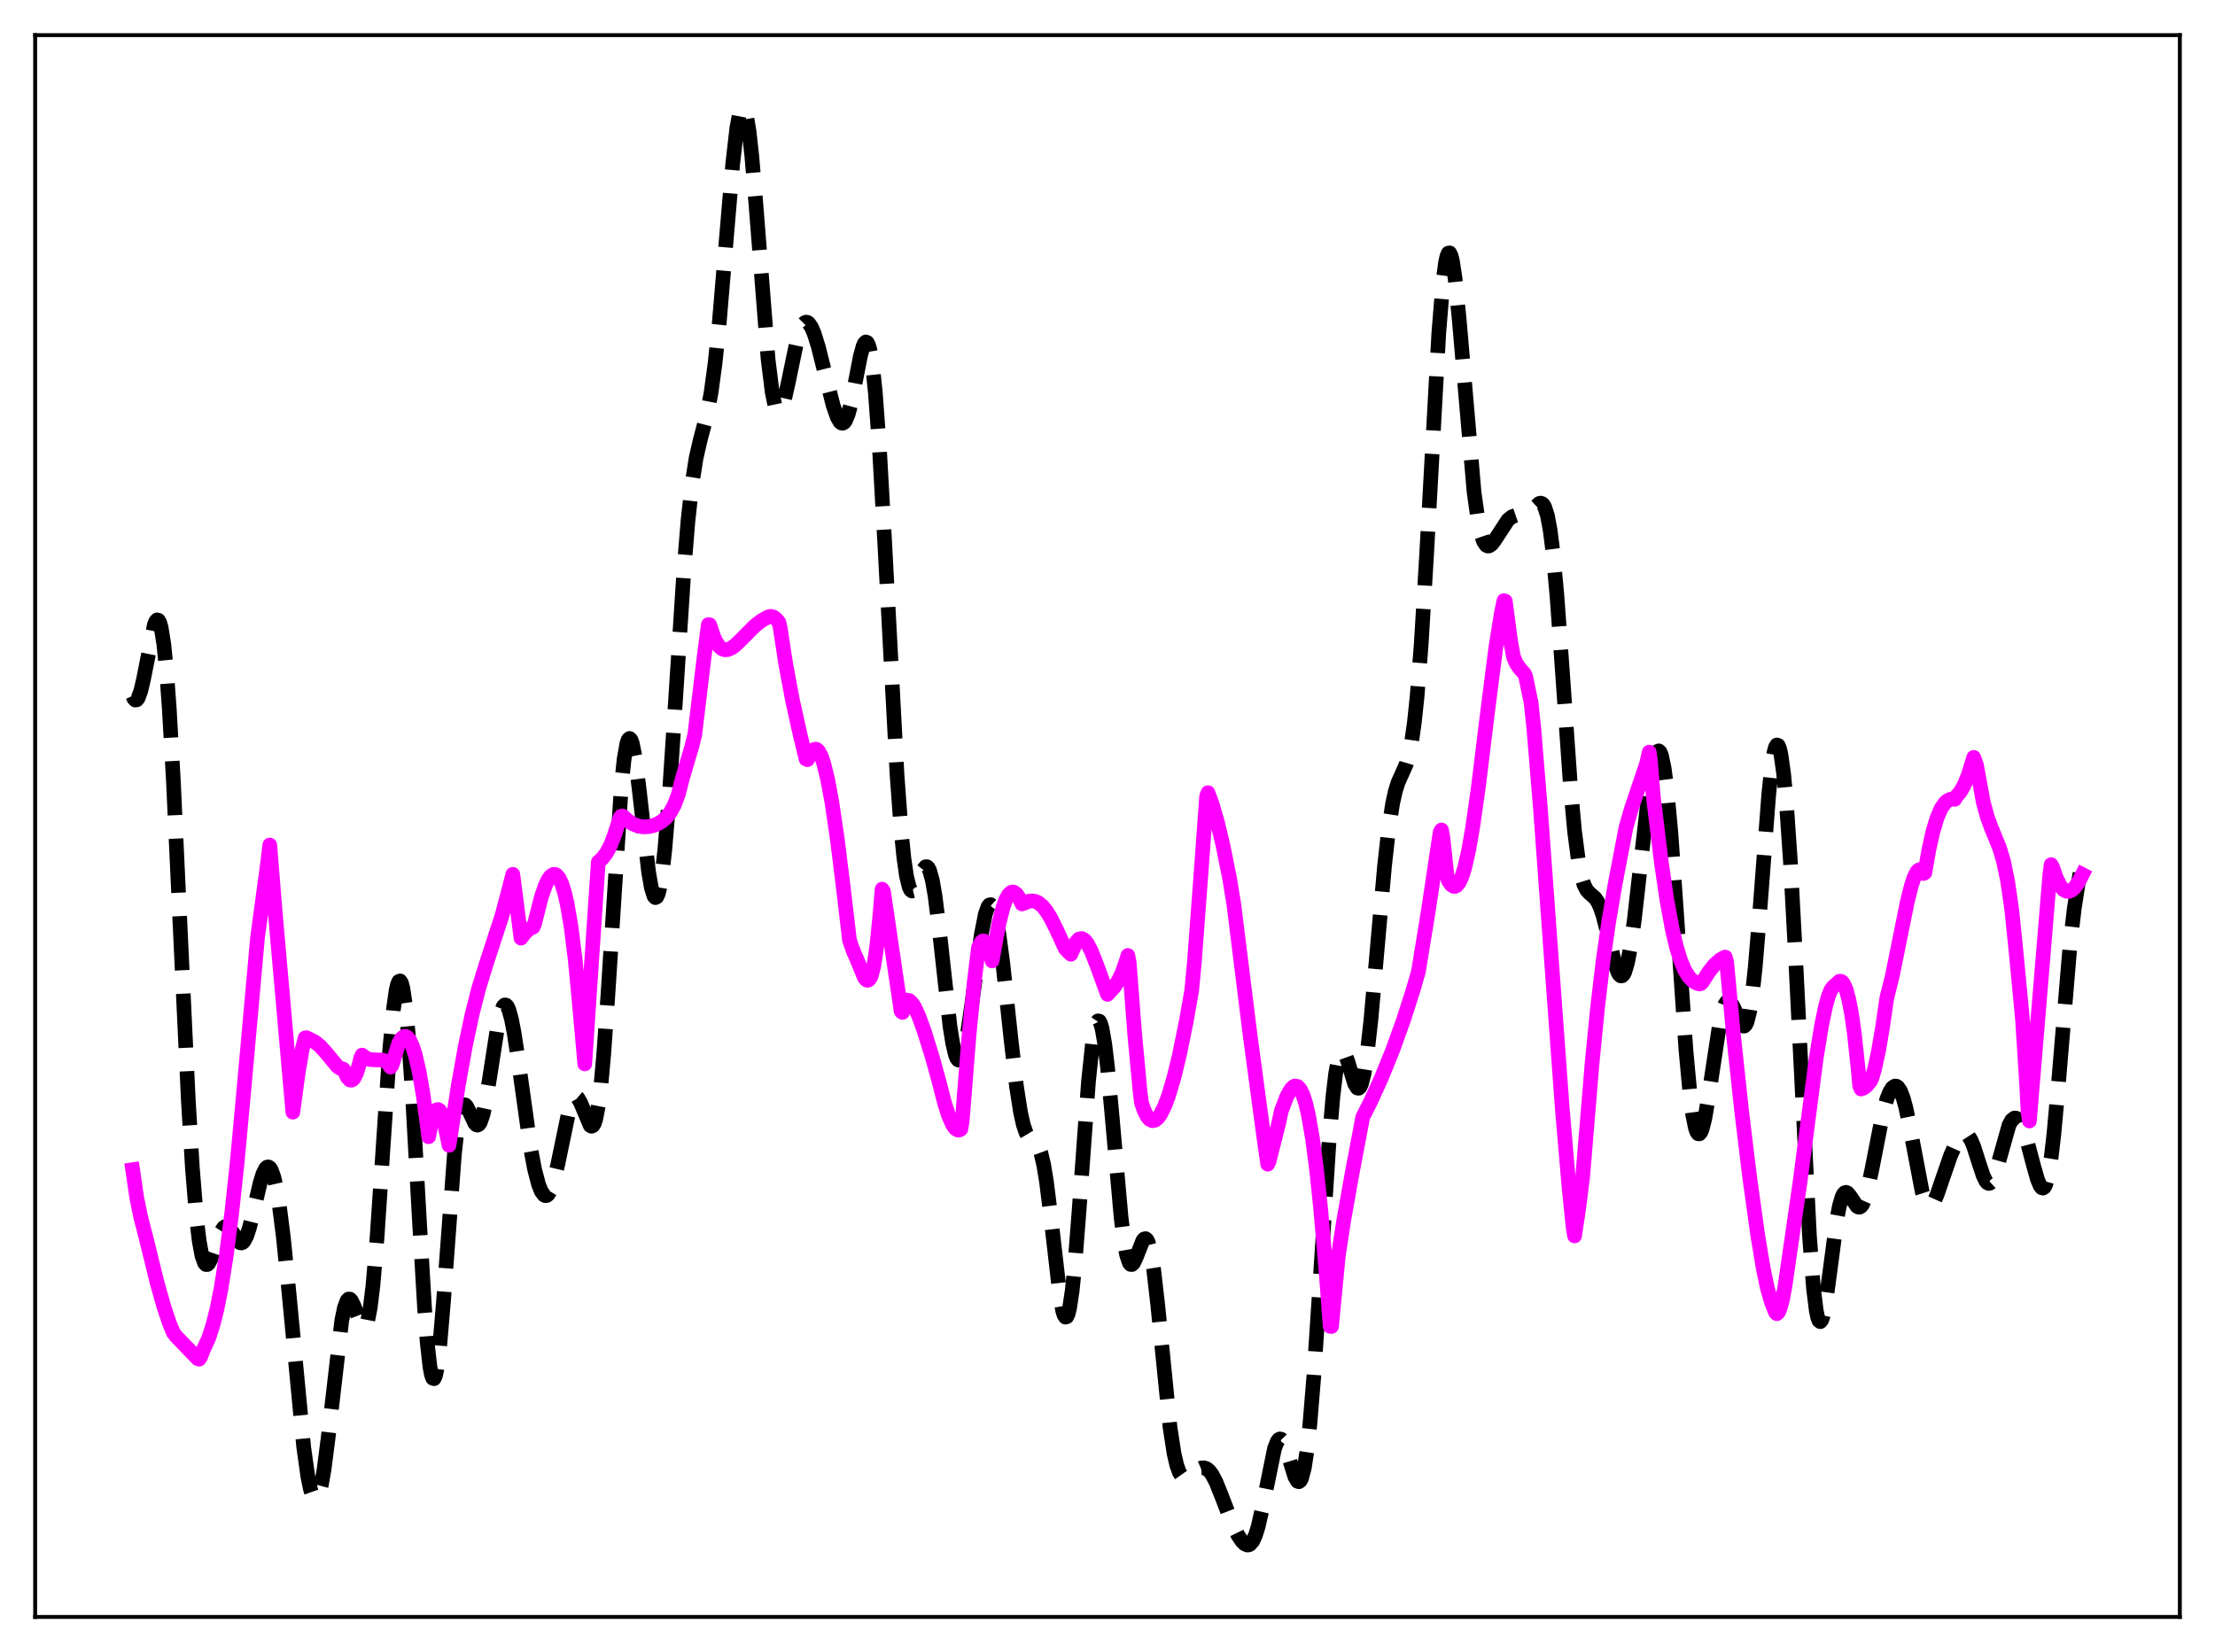 <?xml version="1.0" encoding="utf-8" standalone="no"?>
<!DOCTYPE svg PUBLIC "-//W3C//DTD SVG 1.1//EN"
  "http://www.w3.org/Graphics/SVG/1.1/DTD/svg11.dtd">
<svg xmlns:xlink="http://www.w3.org/1999/xlink" width="453.6pt" height="338.4pt" viewBox="0 0 453.6 338.4" xmlns="http://www.w3.org/2000/svg" version="1.1">
 <defs>
  <style type="text/css">*{stroke-linejoin: round; stroke-linecap: butt}</style>
 </defs>
 <g id="figure_1">
  <g id="patch_1">
   <path d="M 0 338.4 
L 453.6 338.4 
L 453.6 0 
L 0 0 
z
" style="fill: #ffffff"/>
  </g>
  <g id="axes_1">
   <g id="patch_2">
    <path d="M 7.2 331.2 
L 446.4 331.2 
L 446.4 7.2 
L 7.2 7.2 
z
" style="fill: #ffffff"/>
   </g>
   <g id="matplotlib.axis_1"/>
   <g id="matplotlib.axis_2"/>
   <g id="line2d_1">
    <path d="M 27.164 142.514 
L 27.442 143.115 
L 27.72 143.392 
L 27.998 143.354 
L 28.276 143.018 
L 28.832 141.53 
L 29.388 139.149 
L 31.612 127.962 
L 31.89 127.295 
L 32.168 126.977 
L 32.446 127.056 
L 32.725 127.572 
L 33.003 128.559 
L 33.559 132.046 
L 34.115 137.616 
L 34.671 145.218 
L 35.505 159.944 
L 36.895 189.973 
L 38.563 225.315 
L 39.398 239.217 
L 40.232 249.462 
L 40.788 254.15 
L 41.344 257.189 
L 41.9 258.737 
L 42.178 259.019 
L 42.456 259.018 
L 42.734 258.771 
L 43.29 257.701 
L 44.402 254.454 
L 45.237 252.306 
L 45.793 251.459 
L 46.071 251.257 
L 46.349 251.206 
L 46.627 251.298 
L 47.183 251.845 
L 49.129 254.545 
L 49.407 254.604 
L 49.685 254.506 
L 49.963 254.24 
L 50.519 253.191 
L 51.076 251.505 
L 51.91 248.121 
L 53.3 242.182 
L 53.856 240.425 
L 54.412 239.326 
L 54.69 239.067 
L 54.968 239.021 
L 55.246 239.196 
L 55.524 239.599 
L 56.08 241.102 
L 56.636 243.537 
L 57.193 246.872 
L 58.027 253.414 
L 59.139 264.396 
L 62.197 296.448 
L 63.031 302.398 
L 63.588 305.116 
L 64.144 306.701 
L 64.422 307.043 
L 64.7 307.077 
L 64.978 306.802 
L 65.256 306.218 
L 65.812 304.148 
L 66.368 300.962 
L 67.202 294.469 
L 69.983 270.5 
L 70.539 267.823 
L 71.095 266.367 
L 71.373 266.092 
L 71.651 266.1 
L 71.929 266.361 
L 72.485 267.491 
L 74.153 271.81 
L 74.431 272.022 
L 74.709 271.937 
L 74.987 271.507 
L 75.265 270.695 
L 75.822 267.834 
L 76.378 263.271 
L 77.212 253.517 
L 78.324 236.909 
L 79.714 216.16 
L 80.548 206.9 
L 81.104 202.931 
L 81.382 201.714 
L 81.66 201.04 
L 81.939 200.923 
L 82.217 201.37 
L 82.495 202.384 
L 83.051 206.079 
L 83.607 211.873 
L 84.441 223.9 
L 85.831 249.011 
L 86.943 267.953 
L 87.499 275.142 
L 88.056 280.046 
L 88.334 281.519 
L 88.612 282.307 
L 88.89 282.401 
L 89.168 281.811 
L 89.446 280.564 
L 90.002 276.276 
L 90.836 266.372 
L 93.06 236.324 
L 93.616 231.384 
L 94.172 228.137 
L 94.729 226.535 
L 95.007 226.278 
L 95.285 226.324 
L 95.563 226.618 
L 96.119 227.702 
L 97.231 230.075 
L 97.509 230.373 
L 97.787 230.465 
L 98.065 230.321 
L 98.343 229.923 
L 98.899 228.347 
L 99.455 225.799 
L 100.289 220.652 
L 101.958 209.915 
L 102.514 207.507 
L 103.07 206.12 
L 103.348 205.851 
L 103.626 205.872 
L 103.904 206.182 
L 104.182 206.774 
L 104.738 208.745 
L 105.294 211.622 
L 106.128 217.152 
L 108.631 235.047 
L 109.465 239.475 
L 110.299 242.656 
L 110.855 244.032 
L 111.411 244.783 
L 111.689 244.914 
L 111.967 244.877 
L 112.245 244.67 
L 112.802 243.742 
L 113.358 242.148 
L 114.192 238.676 
L 116.694 226.644 
L 117.25 225.232 
L 117.528 224.839 
L 117.806 224.663 
L 118.084 224.7 
L 118.362 224.936 
L 118.919 225.916 
L 120.865 230.545 
L 121.143 230.697 
L 121.421 230.568 
L 121.699 230.117 
L 121.977 229.305 
L 122.533 226.492 
L 123.089 221.995 
L 123.645 215.84 
L 124.479 203.96 
L 127.26 160.688 
L 127.816 155.458 
L 128.372 152.29 
L 128.65 151.51 
L 128.928 151.261 
L 129.206 151.521 
L 129.484 152.262 
L 130.04 155.018 
L 130.874 161.513 
L 132.821 178.606 
L 133.377 181.798 
L 133.933 183.574 
L 134.211 183.862 
L 134.489 183.727 
L 134.767 183.16 
L 135.045 182.158 
L 135.601 178.861 
L 136.157 173.929 
L 136.991 163.881 
L 138.104 147.087 
L 140.05 116.899 
L 140.884 106.721 
L 141.718 99.086 
L 142.552 93.812 
L 143.386 90.173 
L 144.777 84.872 
L 145.611 80.481 
L 146.445 74.341 
L 147.279 66.291 
L 148.669 49.798 
L 150.06 33.459 
L 150.894 26.215 
L 151.45 23.199 
L 151.728 22.334 
L 152.006 21.927 
L 152.284 21.991 
L 152.562 22.528 
L 152.84 23.535 
L 153.396 26.898 
L 153.952 31.877 
L 154.786 41.657 
L 157.289 73.53 
L 158.123 80.284 
L 158.679 82.979 
L 158.957 83.774 
L 159.235 84.214 
L 159.513 84.317 
L 159.791 84.108 
L 160.069 83.617 
L 160.625 81.924 
L 161.459 78.193 
L 163.128 70.162 
L 163.962 67.428 
L 164.518 66.378 
L 164.796 66.099 
L 165.074 65.984 
L 165.352 66.028 
L 165.63 66.226 
L 166.186 67.044 
L 166.742 68.356 
L 167.576 71.033 
L 168.967 76.568 
L 170.635 83.12 
L 171.469 85.49 
L 172.025 86.425 
L 172.303 86.648 
L 172.581 86.688 
L 172.859 86.534 
L 173.137 86.178 
L 173.693 84.861 
L 174.249 82.793 
L 175.084 78.668 
L 176.196 72.94 
L 176.752 70.919 
L 177.03 70.312 
L 177.308 70.042 
L 177.586 70.154 
L 177.864 70.685 
L 178.142 71.667 
L 178.698 75.057 
L 179.254 80.379 
L 180.088 91.734 
L 181.201 111.611 
L 183.703 158.764 
L 184.537 170.115 
L 185.093 175.665 
L 185.649 179.518 
L 186.205 181.74 
L 186.483 182.292 
L 186.762 182.516 
L 187.04 182.45 
L 187.318 182.141 
L 187.874 181.005 
L 188.986 178.26 
L 189.542 177.55 
L 189.82 177.528 
L 190.098 177.776 
L 190.376 178.316 
L 190.932 180.318 
L 191.488 183.524 
L 192.322 190.188 
L 194.547 210.265 
L 195.103 213.742 
L 195.659 216.059 
L 195.937 216.746 
L 196.215 217.112 
L 196.493 217.159 
L 196.771 216.893 
L 197.049 216.328 
L 197.605 214.367 
L 198.161 211.45 
L 198.995 205.783 
L 200.942 191.488 
L 201.776 187.274 
L 202.332 185.709 
L 202.61 185.357 
L 202.888 185.306 
L 203.166 185.56 
L 203.444 186.12 
L 204 188.126 
L 204.556 191.223 
L 205.391 197.534 
L 207.059 213.09 
L 208.171 222.6 
L 209.005 227.922 
L 209.561 230.385 
L 210.117 232.006 
L 210.673 232.927 
L 211.229 233.396 
L 212.064 233.956 
L 212.62 234.74 
L 213.176 236.216 
L 213.732 238.595 
L 214.288 241.956 
L 215.122 248.617 
L 217.068 265.533 
L 217.625 268.502 
L 217.903 269.378 
L 218.181 269.793 
L 218.459 269.718 
L 218.737 269.135 
L 219.015 268.04 
L 219.571 264.361 
L 220.127 258.895 
L 220.961 248.229 
L 222.907 221.509 
L 223.742 213.586 
L 224.298 210.41 
L 224.576 209.521 
L 224.854 209.109 
L 225.132 209.172 
L 225.41 209.701 
L 225.688 210.68 
L 226.244 213.893 
L 226.8 218.552 
L 227.634 227.468 
L 229.58 249.325 
L 230.137 253.823 
L 230.693 256.963 
L 231.249 258.662 
L 231.527 258.994 
L 231.805 259.017 
L 232.083 258.767 
L 232.639 257.652 
L 234.029 254.12 
L 234.307 253.79 
L 234.585 253.713 
L 234.863 253.928 
L 235.141 254.466 
L 235.697 256.569 
L 236.254 260.021 
L 237.088 267.301 
L 239.59 292.255 
L 240.424 297.703 
L 240.98 300.114 
L 241.536 301.638 
L 242.092 302.427 
L 242.649 302.665 
L 243.205 302.53 
L 244.039 301.96 
L 245.429 300.923 
L 245.985 300.691 
L 246.541 300.647 
L 247.097 300.837 
L 247.653 301.293 
L 248.209 302.028 
L 249.044 303.621 
L 250.156 306.402 
L 252.38 312.174 
L 253.492 314.428 
L 254.326 315.682 
L 254.883 316.233 
L 255.439 316.473 
L 255.717 316.448 
L 255.995 316.311 
L 256.551 315.658 
L 257.107 314.447 
L 257.663 312.656 
L 258.497 308.991 
L 261 296.704 
L 261.556 295.282 
L 261.834 294.898 
L 262.112 294.741 
L 262.39 294.811 
L 262.668 295.097 
L 263.224 296.244 
L 264.058 298.933 
L 265.17 302.507 
L 265.726 303.424 
L 266.004 303.508 
L 266.282 303.295 
L 266.56 302.755 
L 267.117 300.612 
L 267.673 296.982 
L 268.229 291.88 
L 269.063 281.753 
L 270.175 264.935 
L 272.121 234.557 
L 272.955 224.681 
L 273.512 219.956 
L 274.068 216.885 
L 274.346 215.97 
L 274.624 215.447 
L 274.902 215.288 
L 275.18 215.456 
L 275.458 215.904 
L 276.014 217.426 
L 277.404 221.993 
L 277.96 222.87 
L 278.238 222.912 
L 278.516 222.648 
L 278.794 222.058 
L 279.351 219.864 
L 279.907 216.346 
L 280.741 208.922 
L 281.853 196.433 
L 283.521 177.479 
L 284.355 170.005 
L 285.189 164.571 
L 285.746 162.065 
L 286.302 160.289 
L 287.136 158.433 
L 287.97 156.55 
L 288.526 154.677 
L 289.082 151.916 
L 289.638 147.994 
L 290.194 142.728 
L 291.028 132.176 
L 292.141 113.733 
L 294.643 68.233 
L 295.477 57.936 
L 296.033 53.717 
L 296.311 52.484 
L 296.589 51.847 
L 296.867 51.799 
L 297.145 52.323 
L 297.423 53.392 
L 297.98 57.004 
L 298.814 65.316 
L 301.872 100.858 
L 302.706 106.715 
L 303.262 109.301 
L 303.818 110.92 
L 304.375 111.709 
L 304.653 111.842 
L 304.931 111.829 
L 305.487 111.449 
L 306.043 110.735 
L 308.823 106.483 
L 309.657 105.83 
L 310.492 105.539 
L 312.716 105.198 
L 313.55 104.631 
L 315.218 103.12 
L 315.496 103.059 
L 315.774 103.137 
L 316.052 103.393 
L 316.331 103.865 
L 316.887 105.597 
L 317.443 108.568 
L 317.999 112.911 
L 318.833 121.932 
L 319.945 137.389 
L 321.613 161.134 
L 322.448 170.282 
L 323.282 176.679 
L 323.838 179.466 
L 324.394 181.268 
L 324.95 182.336 
L 325.506 182.951 
L 326.618 183.912 
L 327.174 184.707 
L 327.73 185.908 
L 328.286 187.565 
L 329.121 190.792 
L 330.789 197.702 
L 331.345 199.206 
L 331.623 199.666 
L 331.901 199.897 
L 332.179 199.883 
L 332.457 199.609 
L 332.735 199.069 
L 333.291 197.196 
L 333.847 194.321 
L 334.681 188.439 
L 336.072 176.11 
L 337.74 161.606 
L 338.574 156.465 
L 339.13 154.433 
L 339.408 153.928 
L 339.686 153.798 
L 339.964 154.064 
L 340.242 154.74 
L 340.798 157.351 
L 341.355 161.614 
L 342.189 170.77 
L 343.301 186.571 
L 345.247 214.981 
L 346.081 224.027 
L 346.637 228.315 
L 347.194 231.057 
L 347.472 231.836 
L 347.75 232.229 
L 348.028 232.247 
L 348.306 231.909 
L 348.584 231.238 
L 349.14 229.023 
L 349.974 224.07 
L 352.198 209.434 
L 352.754 207.084 
L 353.311 205.622 
L 353.589 205.234 
L 353.867 205.068 
L 354.145 205.11 
L 354.423 205.341 
L 354.979 206.262 
L 356.647 209.91 
L 356.925 210.158 
L 357.203 210.174 
L 357.481 209.917 
L 357.759 209.347 
L 358.315 207.155 
L 358.871 203.459 
L 359.428 198.29 
L 360.262 188.279 
L 362.208 162.773 
L 362.764 157.505 
L 363.32 154.02 
L 363.598 153.038 
L 363.876 152.593 
L 364.154 152.694 
L 364.432 153.344 
L 364.71 154.537 
L 365.266 158.503 
L 365.823 164.441 
L 366.657 176.581 
L 367.769 197.397 
L 370.549 253.095 
L 371.383 263.973 
L 371.94 268.43 
L 372.218 269.77 
L 372.496 270.526 
L 372.774 270.721 
L 373.052 270.39 
L 373.33 269.582 
L 373.886 266.769 
L 374.72 260.622 
L 376.11 250.07 
L 376.666 247.087 
L 377.222 245.168 
L 377.5 244.612 
L 377.778 244.309 
L 378.057 244.231 
L 378.335 244.349 
L 378.891 245.009 
L 380.281 247.092 
L 380.559 247.257 
L 380.837 247.264 
L 381.115 247.096 
L 381.393 246.741 
L 381.949 245.461 
L 382.505 243.479 
L 383.339 239.522 
L 385.564 228.153 
L 386.398 225.145 
L 386.954 223.733 
L 387.51 222.828 
L 388.066 222.455 
L 388.344 222.48 
L 388.622 222.651 
L 389.178 223.447 
L 389.734 224.868 
L 390.291 226.898 
L 391.125 230.916 
L 393.627 244.077 
L 394.183 245.795 
L 394.739 246.75 
L 395.017 246.937 
L 395.295 246.939 
L 395.573 246.768 
L 396.129 245.975 
L 396.686 244.715 
L 397.798 241.469 
L 399.466 236.654 
L 400.578 234.167 
L 401.412 232.868 
L 401.968 232.382 
L 402.524 232.291 
L 403.081 232.664 
L 403.637 233.529 
L 404.193 234.854 
L 405.305 238.349 
L 406.139 240.835 
L 406.695 241.957 
L 406.973 242.276 
L 407.251 242.412 
L 407.529 242.353 
L 407.807 242.098 
L 408.363 241.031 
L 408.92 239.343 
L 411.422 230.441 
L 411.978 229.44 
L 412.534 229.015 
L 412.812 229.017 
L 413.09 229.156 
L 413.646 229.823 
L 414.202 230.963 
L 415.037 233.424 
L 416.427 238.71 
L 417.261 241.632 
L 417.817 242.932 
L 418.095 243.274 
L 418.373 243.36 
L 418.651 243.16 
L 418.929 242.646 
L 419.485 240.602 
L 420.041 237.161 
L 420.597 232.395 
L 421.432 223.26 
L 423.934 193.36 
L 424.768 186.174 
L 425.602 180.777 
L 426.436 176.359 
L 426.436 176.359 
" clip-path="url(#p8d8a135936)" style="fill: none; stroke-dasharray: 11.1,4.8; stroke-dashoffset: 0; stroke: #000000; stroke-width: 3"/>
   </g>
   <g id="line2d_2">
    <path d="M 27.164 239.587 
L 27.998 245.298 
L 28.832 249.365 
L 29.944 253.67 
L 32.168 262.725 
L 33.559 267.651 
L 34.671 270.974 
L 35.505 273.001 
L 36.061 273.718 
L 40.51 278.32 
L 40.788 278.409 
L 41.066 278.001 
L 41.622 276.541 
L 42.734 274.09 
L 43.568 271.548 
L 44.402 268.253 
L 45.237 264.099 
L 46.349 257.144 
L 47.461 248.456 
L 48.573 238.073 
L 49.963 223.017 
L 52.744 191.972 
L 54.69 177.652 
L 55.246 173.082 
L 56.358 186.86 
L 59.417 221.572 
L 59.973 227.806 
L 61.085 219.6 
L 61.919 214.826 
L 62.475 212.604 
L 62.753 212.556 
L 64.422 213.381 
L 65.534 214.258 
L 66.646 215.486 
L 69.148 218.492 
L 69.705 218.856 
L 70.261 218.962 
L 70.539 219.346 
L 71.095 220.614 
L 71.651 221.213 
L 71.929 221.264 
L 72.207 221.15 
L 72.485 220.866 
L 73.041 219.748 
L 73.597 217.895 
L 73.875 216.69 
L 74.153 216.118 
L 74.987 216.763 
L 75.822 217.037 
L 76.934 217.091 
L 78.324 217.138 
L 79.158 217.39 
L 79.992 218.588 
L 80.27 218.202 
L 81.66 213.685 
L 82.217 212.72 
L 82.773 212.295 
L 83.051 212.294 
L 83.329 212.408 
L 83.885 213.051 
L 84.441 214.221 
L 84.997 215.919 
L 85.831 219.499 
L 86.665 224.334 
L 87.499 230.49 
L 87.777 232.844 
L 88.334 230.005 
L 88.89 228.182 
L 89.446 227.323 
L 89.724 227.265 
L 90.002 227.434 
L 90.28 227.845 
L 90.836 229.378 
L 91.392 231.883 
L 91.948 234.599 
L 93.894 222.079 
L 95.285 214.333 
L 96.675 207.777 
L 98.065 202.346 
L 99.733 196.957 
L 102.792 187.588 
L 103.904 183.385 
L 105.016 179.094 
L 105.572 183.328 
L 106.685 192.162 
L 107.519 191.066 
L 108.353 190.299 
L 109.187 189.891 
L 109.465 189.237 
L 110.855 183.755 
L 111.689 181.351 
L 112.245 180.194 
L 112.802 179.436 
L 113.358 179.099 
L 113.636 179.098 
L 113.914 179.214 
L 114.47 179.824 
L 115.026 180.987 
L 115.582 182.723 
L 116.138 185.102 
L 116.972 189.985 
L 117.806 196.689 
L 118.64 205.476 
L 119.753 217.926 
L 121.977 184.602 
L 122.533 176.559 
L 123.367 175.815 
L 124.201 174.706 
L 125.036 173.137 
L 125.87 170.939 
L 126.982 167.443 
L 127.26 167.18 
L 127.538 167.158 
L 128.65 168.154 
L 129.484 168.708 
L 130.596 169.171 
L 131.709 169.373 
L 132.821 169.326 
L 133.933 169.064 
L 134.767 168.711 
L 135.601 168.202 
L 136.435 167.462 
L 137.269 166.407 
L 138.104 164.869 
L 138.938 162.622 
L 139.772 159.334 
L 140.328 157.469 
L 141.718 152.748 
L 142.274 150.494 
L 144.221 134.356 
L 145.055 127.946 
L 145.333 127.981 
L 146.167 130.467 
L 146.723 131.609 
L 147.279 132.395 
L 147.835 132.873 
L 148.391 133.088 
L 148.947 133.083 
L 149.782 132.748 
L 150.616 132.139 
L 152.006 130.782 
L 154.508 128.254 
L 155.899 127.156 
L 157.289 126.371 
L 157.845 126.245 
L 158.401 126.389 
L 158.957 126.802 
L 159.513 127.477 
L 159.791 128.721 
L 160.903 135.984 
L 162.294 143.454 
L 163.962 150.964 
L 165.074 155.488 
L 165.352 155.608 
L 165.908 154.337 
L 166.464 153.766 
L 166.742 153.512 
L 167.02 153.44 
L 167.298 153.536 
L 167.576 153.794 
L 168.132 154.782 
L 168.689 156.364 
L 169.523 159.776 
L 170.357 164.315 
L 171.469 171.87 
L 172.859 183.162 
L 173.971 192.629 
L 174.806 194.974 
L 175.362 196.207 
L 177.03 200.265 
L 177.308 200.621 
L 177.586 200.794 
L 177.864 200.748 
L 178.142 200.453 
L 178.42 199.879 
L 178.976 197.709 
L 179.532 194.005 
L 180.088 188.564 
L 180.645 182.128 
L 180.923 182.561 
L 184.537 207.151 
L 184.815 207.373 
L 185.371 205.186 
L 185.649 204.85 
L 186.205 204.946 
L 186.762 205.461 
L 187.318 206.323 
L 188.152 208.134 
L 189.264 211.205 
L 190.932 216.577 
L 192.322 221.611 
L 193.435 225.94 
L 194.269 228.546 
L 195.103 230.434 
L 195.659 231.2 
L 196.215 231.496 
L 196.493 231.451 
L 196.771 231.275 
L 197.049 229.603 
L 198.439 212.092 
L 199.552 200.774 
L 200.386 194.069 
L 200.942 192.988 
L 201.22 192.756 
L 201.498 192.736 
L 201.776 192.905 
L 202.054 193.261 
L 202.61 194.607 
L 203.166 196.831 
L 203.722 193.733 
L 204.556 189.227 
L 205.391 185.91 
L 205.947 184.357 
L 206.503 183.32 
L 207.059 182.791 
L 207.337 182.706 
L 207.615 182.738 
L 208.171 183.149 
L 208.727 183.98 
L 209.283 185.163 
L 209.839 184.958 
L 210.673 184.603 
L 211.508 184.531 
L 212.064 184.646 
L 212.62 184.903 
L 213.454 185.584 
L 214.288 186.607 
L 215.122 187.946 
L 216.234 190.146 
L 218.181 194.353 
L 219.293 195.465 
L 220.405 192.945 
L 220.961 192.352 
L 221.517 192.227 
L 222.073 192.529 
L 222.629 193.2 
L 223.463 194.773 
L 224.576 197.584 
L 226.8 203.679 
L 228.19 202.173 
L 229.024 200.879 
L 229.858 199.093 
L 230.693 196.68 
L 230.971 195.711 
L 231.249 197.176 
L 232.361 211.724 
L 233.473 223.609 
L 233.751 225.876 
L 234.307 227.48 
L 234.863 228.603 
L 235.419 229.285 
L 235.975 229.558 
L 236.532 229.46 
L 237.088 229.028 
L 237.644 228.283 
L 238.478 226.628 
L 239.312 224.4 
L 240.424 220.642 
L 241.536 216.053 
L 242.927 209.232 
L 244.039 202.901 
L 244.595 197.049 
L 245.985 178.407 
L 247.097 163.108 
L 247.375 162.371 
L 248.209 164.65 
L 249.322 168.464 
L 250.434 173.12 
L 251.824 180.031 
L 252.658 185.148 
L 255.995 211.98 
L 258.775 232.644 
L 259.609 238.467 
L 259.887 237.887 
L 261.834 230.172 
L 262.39 227.577 
L 263.502 224.652 
L 264.336 223.145 
L 264.892 222.583 
L 265.17 222.448 
L 265.726 222.541 
L 266.282 223.139 
L 266.838 224.291 
L 267.395 226.04 
L 267.951 228.422 
L 268.785 233.251 
L 269.619 239.633 
L 270.453 247.569 
L 271.565 260.501 
L 272.399 271.684 
L 272.677 271.708 
L 274.068 257.214 
L 275.18 249.964 
L 276.848 240.573 
L 279.072 228.813 
L 280.741 225.525 
L 282.965 220.612 
L 285.189 215.12 
L 287.414 208.937 
L 289.36 202.866 
L 290.472 199.015 
L 292.419 187.102 
L 294.921 170.436 
L 295.199 170.006 
L 295.477 171.485 
L 296.311 179.257 
L 296.589 180.362 
L 297.145 181.175 
L 297.701 181.559 
L 297.98 181.55 
L 298.258 181.427 
L 298.814 180.788 
L 299.37 179.575 
L 299.926 177.818 
L 300.76 174.162 
L 301.594 169.374 
L 302.706 161.545 
L 304.653 145.691 
L 306.321 132.645 
L 307.433 125.686 
L 307.989 123.021 
L 308.267 123.148 
L 309.379 131.531 
L 309.935 134.52 
L 310.492 135.888 
L 311.326 137.054 
L 312.16 137.97 
L 312.438 138.592 
L 313.55 143.974 
L 314.106 149.227 
L 315.496 166.109 
L 317.443 192.928 
L 319.945 227.236 
L 321.335 243.426 
L 322.169 251.543 
L 322.448 253.163 
L 323.282 247.643 
L 324.116 240.953 
L 324.672 234.216 
L 326.062 217.473 
L 327.174 206.268 
L 328.286 196.867 
L 329.399 189.043 
L 330.789 180.887 
L 333.013 169.328 
L 334.125 165.531 
L 337.184 156.48 
L 337.74 154.059 
L 338.018 156.14 
L 338.574 163.214 
L 340.242 176.815 
L 341.355 184.35 
L 342.467 190.393 
L 343.301 193.921 
L 344.135 196.652 
L 344.969 198.654 
L 345.803 200.034 
L 346.637 200.904 
L 347.472 201.393 
L 348.028 201.557 
L 348.306 201.465 
L 348.584 201.222 
L 349.974 199.033 
L 351.086 197.642 
L 352.198 196.635 
L 353.032 196.15 
L 353.311 196.042 
L 353.589 197.036 
L 354.979 211.899 
L 356.647 227.462 
L 358.315 241.2 
L 359.984 253.181 
L 361.096 259.857 
L 361.93 263.844 
L 362.764 266.733 
L 363.598 268.827 
L 363.876 269.095 
L 364.154 268.85 
L 364.432 268.284 
L 364.988 266.378 
L 365.544 263.434 
L 368.603 242.262 
L 371.94 216.726 
L 373.052 209.919 
L 373.886 205.96 
L 374.442 203.994 
L 374.998 202.654 
L 375.554 201.991 
L 376.11 201.545 
L 376.666 201.005 
L 376.944 200.979 
L 377.222 201.128 
L 377.5 201.458 
L 378.057 202.693 
L 378.613 204.746 
L 379.169 207.677 
L 379.725 211.568 
L 380.559 219.308 
L 380.837 222.429 
L 381.115 223.067 
L 381.671 222.862 
L 382.227 222.43 
L 383.061 221.427 
L 383.339 220.835 
L 383.895 218.948 
L 384.73 215.102 
L 385.564 210.106 
L 386.398 204.388 
L 387.51 199.942 
L 388.9 193.081 
L 390.569 184.816 
L 391.403 181.47 
L 391.959 179.772 
L 392.515 178.627 
L 392.793 178.299 
L 393.071 178.147 
L 393.349 178.195 
L 393.627 178.442 
L 393.905 178.927 
L 394.183 178.765 
L 395.017 173.989 
L 395.851 170.27 
L 396.686 167.506 
L 397.52 165.585 
L 398.354 164.391 
L 398.91 163.935 
L 399.466 163.712 
L 400.022 163.684 
L 400.3 163.731 
L 400.578 163.201 
L 401.412 162.245 
L 402.246 160.788 
L 403.081 158.737 
L 404.193 155.142 
L 404.749 156.677 
L 406.139 164.298 
L 406.973 167.344 
L 407.807 169.608 
L 409.476 173.689 
L 410.31 176.502 
L 411.144 180.552 
L 411.978 186.362 
L 412.812 194.46 
L 414.202 209.103 
L 415.037 222.368 
L 415.315 227.733 
L 415.593 229.618 
L 418.651 192.798 
L 419.763 179.24 
L 420.041 177.118 
L 420.319 177.599 
L 421.154 179.986 
L 421.988 181.562 
L 422.544 182.215 
L 423.1 182.54 
L 423.656 182.598 
L 424.212 182.381 
L 424.768 181.91 
L 425.602 180.764 
L 426.436 179.133 
L 426.436 179.133 
" clip-path="url(#p8d8a135936)" style="fill: none; stroke: #ff00ff; stroke-width: 3; stroke-linecap: square"/>
   </g>
   <g id="patch_3">
    <path d="M 7.2 331.2 
L 7.2 7.2 
" style="fill: none; stroke: #000000; stroke-width: 0.8; stroke-linejoin: miter; stroke-linecap: square"/>
   </g>
   <g id="patch_4">
    <path d="M 446.4 331.2 
L 446.4 7.2 
" style="fill: none; stroke: #000000; stroke-width: 0.8; stroke-linejoin: miter; stroke-linecap: square"/>
   </g>
   <g id="patch_5">
    <path d="M 7.2 331.2 
L 446.4 331.2 
" style="fill: none; stroke: #000000; stroke-width: 0.8; stroke-linejoin: miter; stroke-linecap: square"/>
   </g>
   <g id="patch_6">
    <path d="M 7.2 7.2 
L 446.4 7.2 
" style="fill: none; stroke: #000000; stroke-width: 0.8; stroke-linejoin: miter; stroke-linecap: square"/>
   </g>
  </g>
 </g>
 <defs>
  <clipPath id="p8d8a135936">
   <rect x="7.2" y="7.2" width="439.2" height="324"/>
  </clipPath>
 </defs>
</svg>
